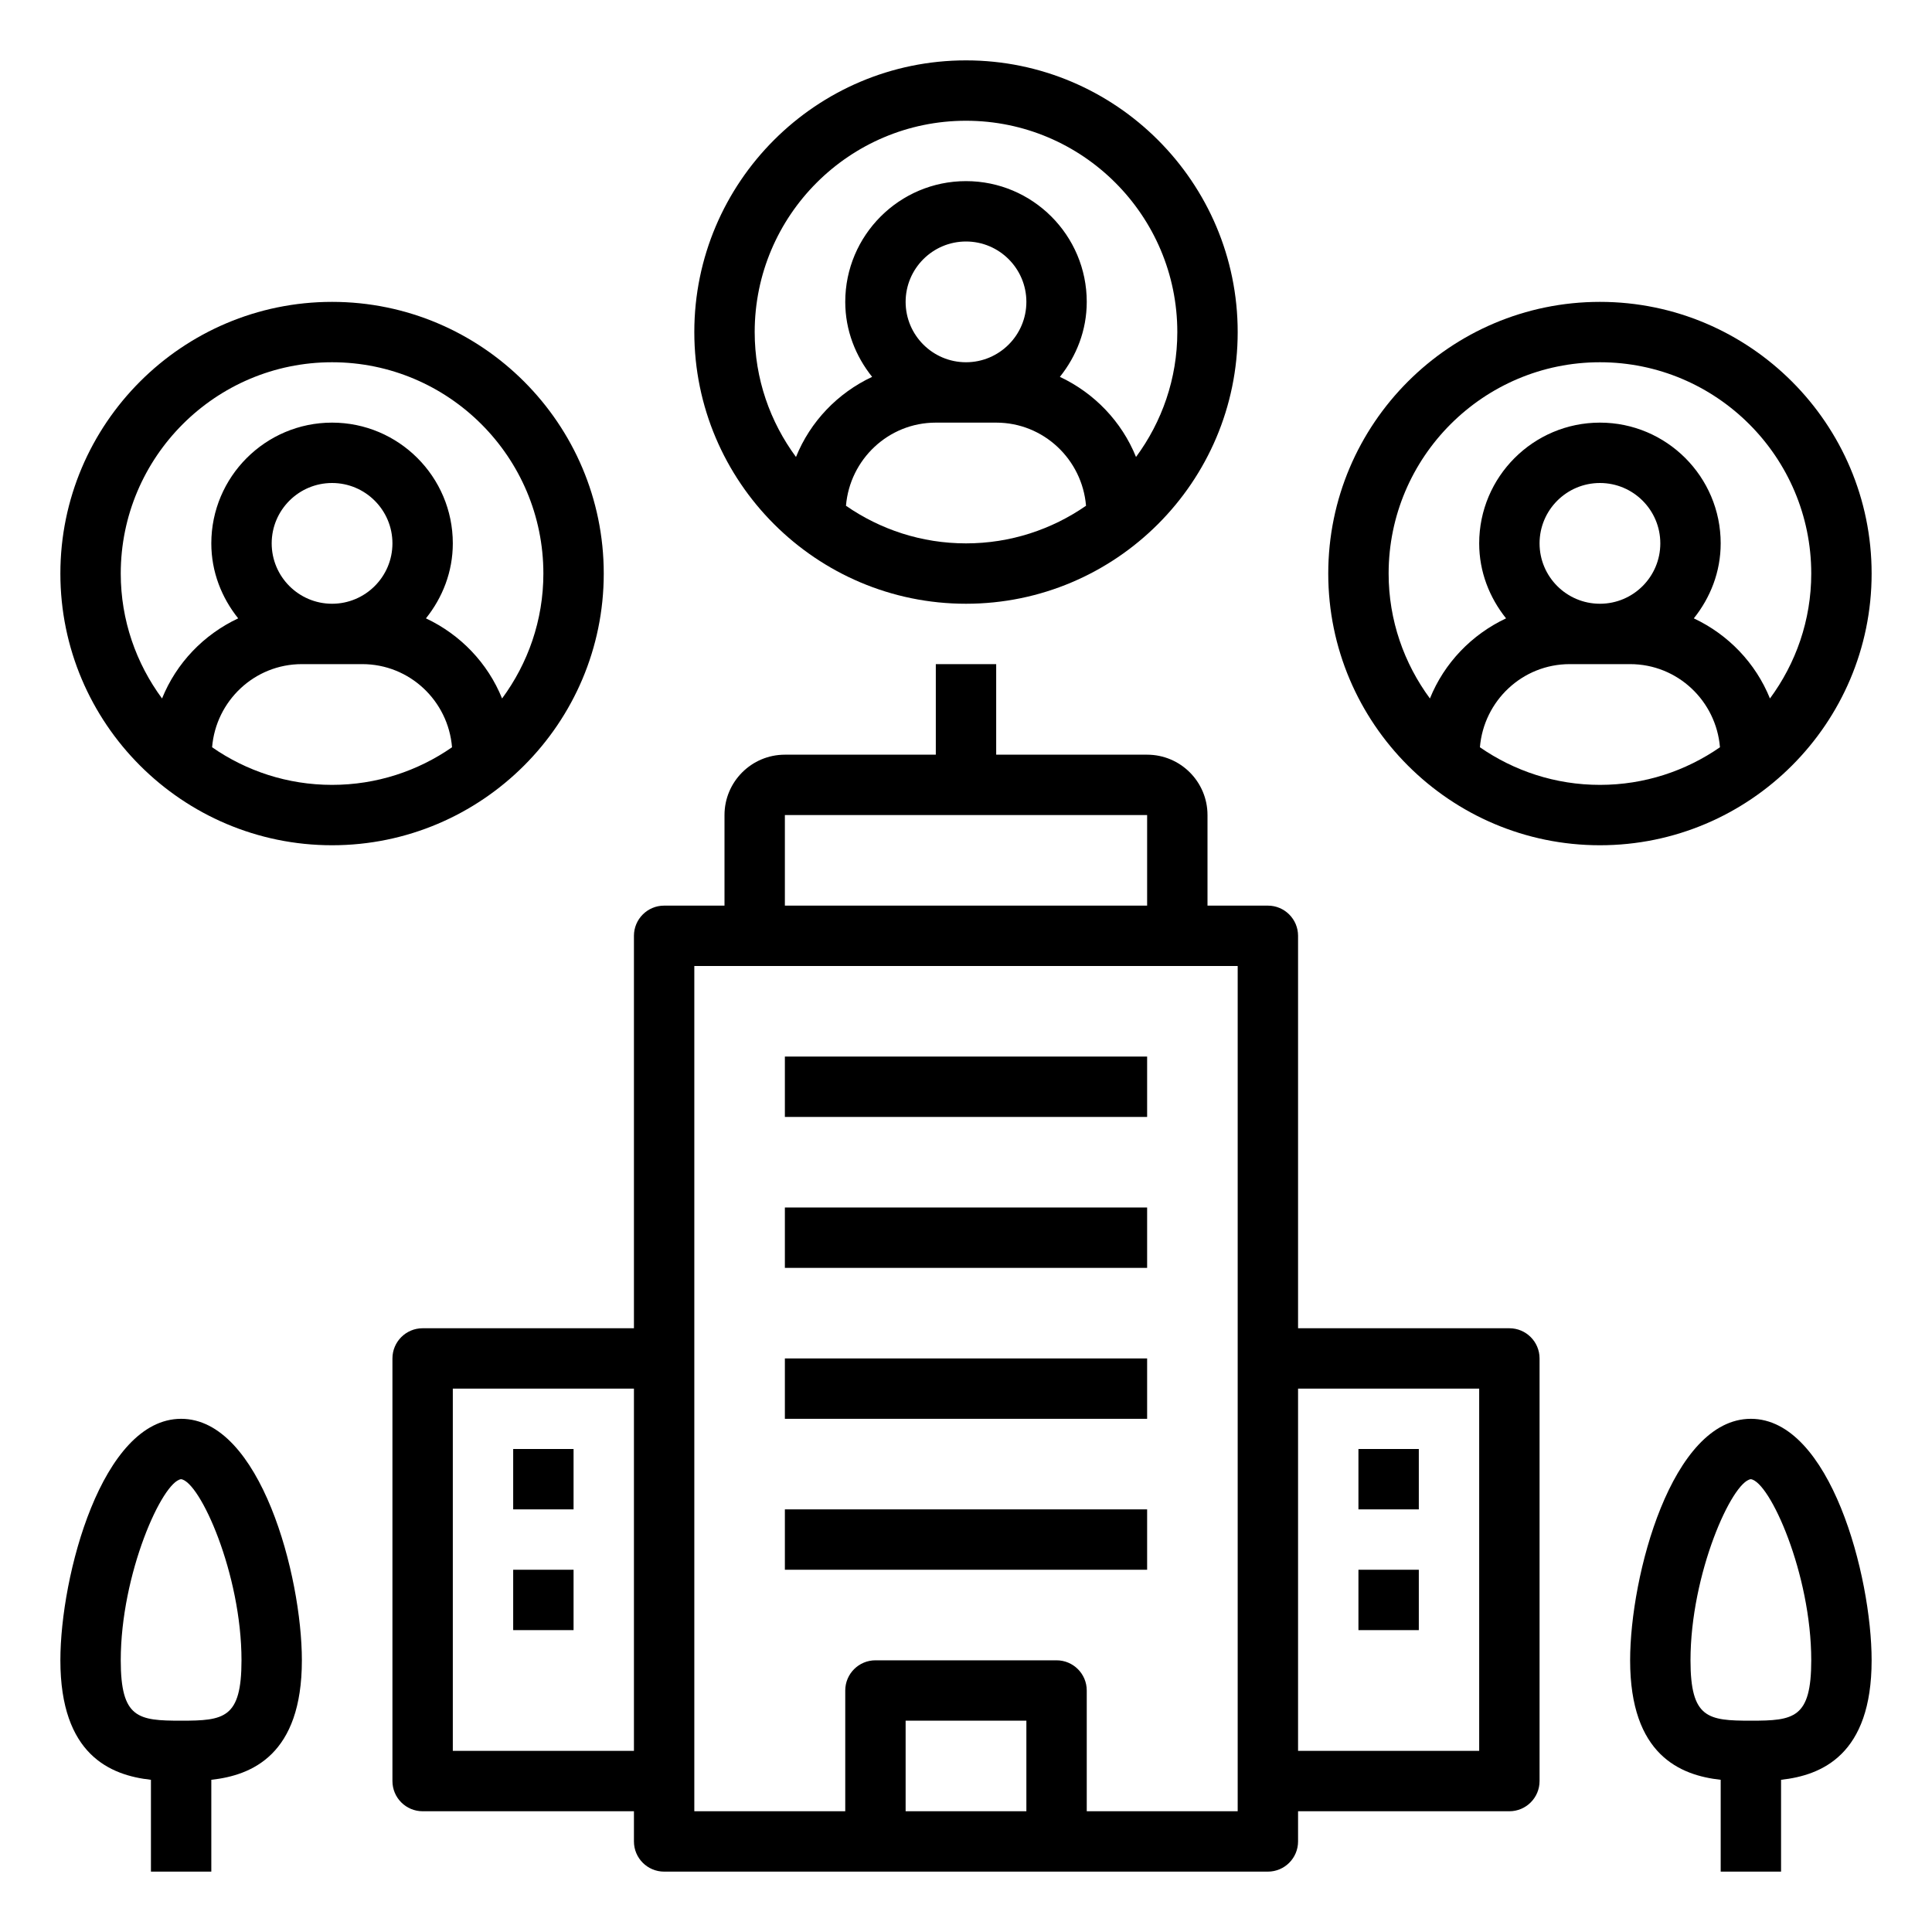 <svg width="32" height="32" viewBox="0 0 32 32" fill="none" xmlns="http://www.w3.org/2000/svg">
<path d="M7 22C6.724 22 6.5 22.224 6.5 22.5V29.5C6.5 29.776 6.724 30 7 30H10.5V30.5C10.5 30.776 10.724 31 11 31H21C21.276 31 21.5 30.776 21.5 30.5V30H25C25.276 30 25.5 29.776 25.5 29.5V22.5C25.5 22.224 25.276 22 25 22H21.5V15.5C21.5 15.224 21.276 15 21 15H20V13.5C20 12.948 19.552 12.5 19 12.5H16.5V11H15.5V12.5H13C12.448 12.5 12 12.948 12 13.5V15H11C10.724 15 10.5 15.224 10.5 15.5V22H7ZM24.5 23V29H21.5V23H24.5ZM17 30H15V28.5H17V30ZM13 13.5H19V15H13V13.5ZM11.5 16H20.5V30H18V28C18 27.724 17.776 27.5 17.5 27.5H14.5C14.224 27.5 14 27.724 14 28V30H11.5V16ZM7.5 29V23H10.5V29H7.5Z" fill="black"/>
<path d="M13 20H19V21H13V20Z" fill="black"/>
<path d="M13 17.5H19V18.5H13V17.5Z" fill="black"/>
<path d="M13 22.5H19V23.5H13V22.5Z" fill="black"/>
<path d="M13 25H19V26H13V25Z" fill="black"/>
<path d="M22.5 24H23.5V25H22.5V24Z" fill="black"/>
<path d="M22.5 26H23.5V27H22.5V26Z" fill="black"/>
<path d="M8.5 24H9.5V25H8.5V24Z" fill="black"/>
<path d="M8.5 26H9.5V27H8.5V26Z" fill="black"/>
<path d="M16 10C18.481 10 20.5 7.981 20.5 5.5C20.5 3.019 18.481 1 16 1C13.519 1 11.5 3.019 11.5 5.5C11.5 7.981 13.519 10 16 10ZM14.012 8.377C14.076 7.609 14.715 7 15.5 7H16.5C17.285 7 17.924 7.609 17.988 8.377C17.422 8.769 16.738 9 16 9C15.262 9 14.578 8.769 14.012 8.377ZM16 6C15.448 6 15 5.551 15 5C15 4.449 15.448 4 16 4C16.552 4 17 4.449 17 5C17 5.551 16.552 6 16 6ZM16 2C17.93 2 19.5 3.57 19.5 5.5C19.5 6.274 19.244 6.989 18.816 7.569C18.579 6.982 18.125 6.51 17.555 6.242C17.829 5.899 18 5.471 18 5C18 3.897 17.103 3 16 3C14.897 3 14 3.897 14 5C14 5.471 14.171 5.899 14.445 6.242C13.874 6.51 13.421 6.982 13.184 7.569C12.756 6.989 12.5 6.274 12.5 5.5C12.5 3.57 14.07 2 16 2Z" fill="black"/>
<path d="M26.5 5C24.019 5 22 7.019 22 9.5C22 11.981 24.019 14 26.5 14C28.981 14 31 11.981 31 9.5C31 7.019 28.981 5 26.5 5ZM24.512 12.377C24.576 11.608 25.215 11 26 11H27C27.785 11 28.424 11.608 28.488 12.377C27.922 12.769 27.238 13 26.5 13C25.762 13 25.078 12.769 24.512 12.377ZM26.5 10C25.948 10 25.5 9.552 25.5 9C25.5 8.448 25.948 8 26.5 8C27.052 8 27.5 8.448 27.5 9C27.5 9.552 27.052 10 26.5 10ZM29.316 11.569C29.079 10.982 28.625 10.51 28.055 10.242C28.329 9.899 28.5 9.472 28.5 9C28.5 7.897 27.603 7 26.5 7C25.397 7 24.5 7.897 24.5 9C24.5 9.472 24.671 9.899 24.945 10.242C24.375 10.51 23.921 10.982 23.684 11.569C23.256 10.989 23 10.274 23 9.5C23 7.57 24.57 6 26.5 6C28.43 6 30 7.57 30 9.5C30 10.274 29.744 10.989 29.316 11.569Z" fill="black"/>
<path d="M5.5 14C7.981 14 10 11.981 10 9.5C10 7.019 7.981 5 5.5 5C3.019 5 1 7.019 1 9.5C1 11.981 3.019 14 5.5 14ZM3.513 12.377C3.576 11.608 4.215 11 5 11H6C6.785 11 7.424 11.608 7.487 12.377C6.923 12.769 6.238 13 5.5 13C4.762 13 4.077 12.769 3.513 12.377ZM5.5 10C4.949 10 4.5 9.552 4.5 9C4.5 8.448 4.949 8 5.5 8C6.051 8 6.5 8.448 6.5 9C6.5 9.552 6.051 10 5.5 10ZM5.5 6C7.43 6 9 7.57 9 9.5C9 10.274 8.744 10.989 8.316 11.569C8.079 10.982 7.625 10.51 7.055 10.242C7.329 9.899 7.5 9.472 7.5 9C7.5 7.897 6.603 7 5.5 7C4.397 7 3.5 7.897 3.5 9C3.5 9.472 3.671 9.899 3.945 10.242C3.374 10.51 2.921 10.982 2.684 11.569C2.256 10.989 2 10.274 2 9.5C2 7.57 3.57 6 5.5 6V6Z" fill="black"/>
<path d="M2.5 29.479V31H3.5V29.479C4.171 29.405 5 29.067 5 27.5C5 26.104 4.313 23.5 3 23.5C1.687 23.5 1 26.104 1 27.5C1 29.067 1.829 29.405 2.5 29.479ZM2.999 24.5C3.313 24.541 4 26.07 4 27.5C4 28.462 3.712 28.5 3 28.5C2.288 28.5 2 28.462 2 27.5C2 26.07 2.687 24.541 2.999 24.5Z" fill="black"/>
<path d="M29 23.5C27.687 23.5 27 26.104 27 27.5C27 29.067 27.828 29.405 28.5 29.479V31H29.5V29.479C30.172 29.405 31 29.067 31 27.5C31 26.104 30.313 23.5 29 23.5ZM29 28.5C28.288 28.5 28 28.462 28 27.5C28 26.07 28.686 24.541 28.999 24.5C29.314 24.541 30 26.07 30 27.5C30 28.462 29.712 28.5 29 28.5Z" fill="black"/>
</svg>
